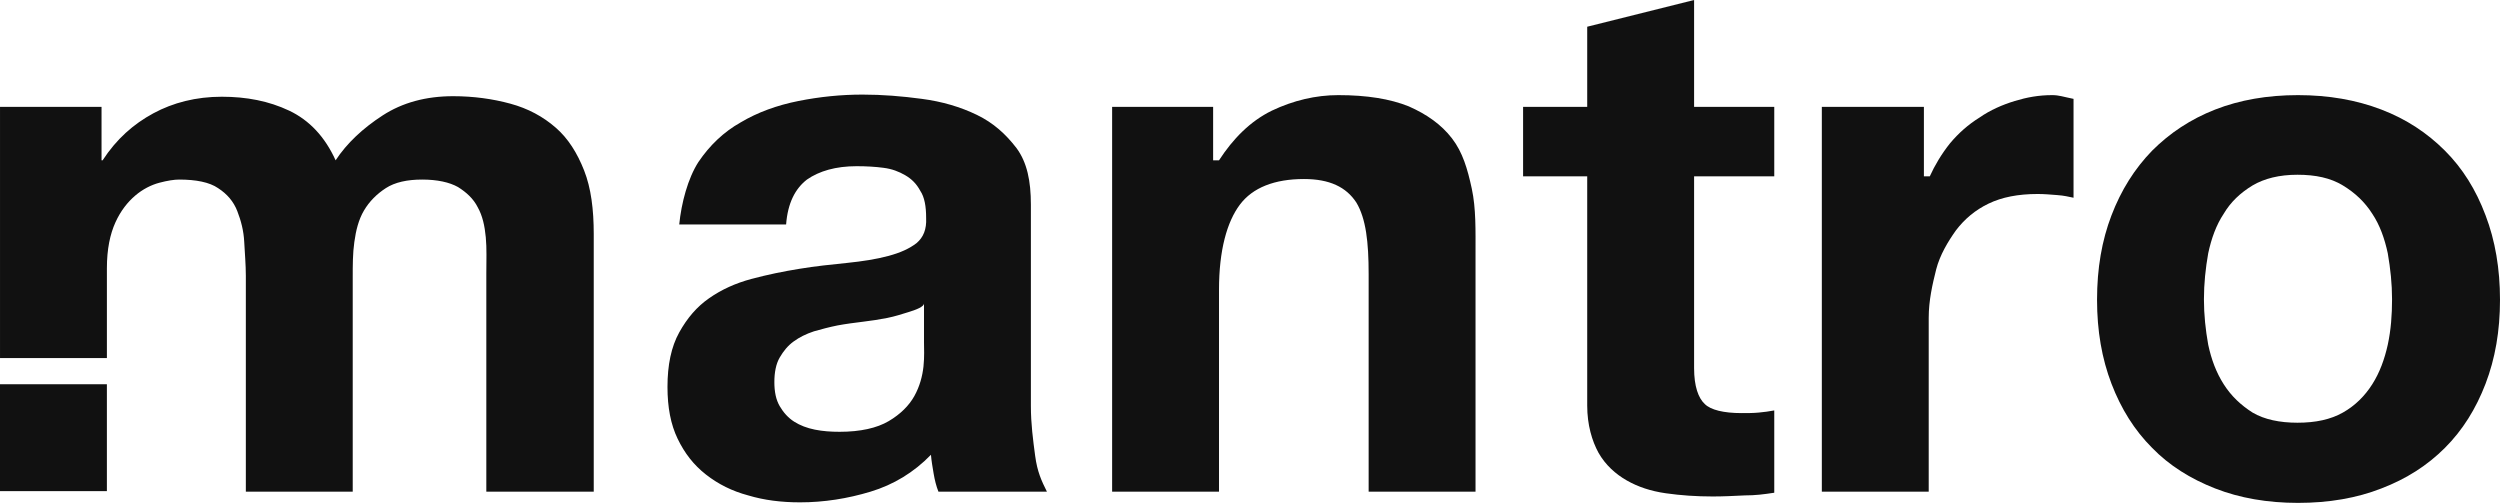 <svg xmlns="http://www.w3.org/2000/svg" viewBox="281 -30 467.8 94.1" enable-background="new 281 -30 467.8 94.1"><g fill="#111"><path d="m281 41.9h20v20h-20z"/><path d="m508-10v10h1.1c2.6-4 5.8-7.3 9.9-9.3 4-1.9 8.2-2.9 12.4-2.9 5.4 0 9.7.7 13.2 2.1 3.4 1.5 6.1 3.4 8.1 6s2.9 5.7 3.7 9.4c.8 3.7.7 7.8.7 12.3v44.4h-20v-40.7c0-6-.5-10.4-2.3-13.4-1.9-2.9-5-4.4-9.8-4.4-5.5 0-9.6 1.6-12 4.8-2.4 3.2-3.9 8.5-3.9 15.9v37.8h-20v-72h18.9"/><path d="m613-10v13h-15v35.9c0 3.4.8 5.6 2 6.7 1.1 1.1 3.5 1.7 6.9 1.7 1.1 0 2.2 0 3.2-.1s1.9-.2 2.9-.4v15.4c-2 .3-3.5.5-5.5.5-2.1.1-4 .2-6 .2-3.1 0-6-.2-8.8-.6s-5.2-1.2-7.3-2.4c-2.1-1.2-4-2.9-5.3-5.2-1.2-2.2-2.1-5.2-2.1-8.8v-42.9h-12v-13h12v-15l20-5v20h15"/><path d="m641-10v13h1.1c.9-2 2.2-4.2 3.8-6.2 1.6-1.9 3.4-3.5 5.5-4.8 2-1.4 4.3-2.4 6.6-3.1 2.3-.7 4.5-1.1 7-1.1 1.3 0 2 .3 4 .7v18.5c-1-.2-1.7-.4-3.1-.5-1.3-.1-2.4-.2-3.6-.2-3.7 0-6.7.6-9.2 1.8s-4.5 2.9-6.1 5c-1.5 2.1-3 4.6-3.7 7.3-.7 2.8-1.4 5.8-1.4 9.1v32.5h-20v-72h19.1"/><path d="m676.1 10.3c1.8-4.7 4.3-8.7 7.6-12.1 3.3-3.3 7.2-5.9 11.8-7.7s9.8-2.7 15.5-2.7 10.9.9 15.6 2.7c4.7 1.8 8.6 4.4 11.9 7.7s5.8 7.3 7.6 12.1c1.8 4.7 2.7 10 2.7 15.8s-.9 11-2.7 15.7c-1.8 4.7-4.3 8.7-7.6 12-3.3 3.3-7.2 5.8-11.9 7.6-4.6 1.8-9.8 2.7-15.6 2.7-5.7 0-10.9-.9-15.5-2.7-4.6-1.8-8.6-4.3-11.8-7.6-3.3-3.3-5.8-7.3-7.6-12-1.8-4.7-2.7-9.9-2.7-15.7 0-5.9.9-11.1 2.7-15.8m18.1 24.2c.6 2.8 1.5 5.2 2.9 7.4 1.4 2.2 3.2 3.9 5.4 5.3 2.2 1.3 5.1 1.9 8.4 1.9 3.4 0 6.2-.6 8.5-1.9 2.3-1.3 4.1-3.1 5.5-5.3 1.4-2.2 2.3-4.7 2.9-7.4.6-2.8.8-5.6.8-8.5s-.3-5.7-.8-8.6c-.6-2.8-1.5-5.3-2.9-7.4-1.4-2.2-3.2-3.9-5.5-5.3-2.3-1.4-5.1-2-8.5-2-3.4 0-6.2.7-8.4 2-2.3 1.4-4.1 3.1-5.4 5.3-1.4 2.1-2.3 4.6-2.9 7.4-.5 2.8-.8 5.7-.8 8.6 0 2.9.3 5.7.8 8.5"/><path d="m411.7.3c2.1-3.1 4.7-5.6 7.9-7.4 3.2-1.9 6.8-3.2 10.8-4s8-1.2 12-1.2c3.7 0 7.4.3 11.1.8 3.8.5 7.2 1.5 10.3 3 3.1 1.5 5.4 3.6 7.4 6.2 2 2.7 2.7 6.2 2.7 10.6v37.7c0 3.3.4 6.3.8 9.3.4 3 1.2 4.7 2.2 6.7h-20.3c-.4-1-.7-2.2-.9-3.4-.2-1.2-.4-2.3-.5-3.5-3.2 3.3-7 5.6-11.3 6.9s-8.7 2-13.2 2c-3.5 0-6.7-.4-9.7-1.3-3-.8-5.6-2.1-7.9-3.9-2.3-1.8-4-4-5.3-6.7-1.3-2.7-1.9-5.9-1.9-9.7 0-4.1.7-7.5 2.2-10.2s3.3-4.8 5.6-6.4c2.3-1.6 4.9-2.8 7.9-3.6s5.9-1.4 9-1.9c3-.5 6-.8 8.9-1.1 2.9-.3 5.5-.7 7.7-1.3 2.3-.6 4-1.4 5.3-2.4 1.3-1.1 1.9-2.6 1.8-4.7 0-2.2-.3-3.9-1.1-5.1-.7-1.3-1.6-2.2-2.8-2.9-1.2-.7-2.5-1.2-4.1-1.4-1.5-.2-3.2-.3-5-.3-3.9 0-7 .9-9.3 2.5-2.2 1.7-3.6 4.4-3.9 8.4h-20c.4-4 1.6-8.6 3.6-11.7m39.3 28.1c-1.3.4-2.5.8-4 1.1s-2.9.5-4.5.7-3.2.4-4.8.7c-1.5.3-3 .7-4.4 1.1-1.5.5-2.7 1.1-3.8 1.9s-1.9 1.8-2.6 3c-.7 1.2-1 2.8-1 4.6 0 1.8.3 3.3 1 4.5s1.6 2.2 2.7 2.9c1.1.7 2.4 1.2 3.9 1.5s3 .4 4.6.4c3.9 0 7-.7 9.2-2s3.8-2.9 4.8-4.7c1-1.8 1.5-3.7 1.7-5.5.2-1.9.1-3.4.1-4.5v-7.4c.1.7-1.6 1.3-2.9 1.7"/><path d="m300-10v10h.2c2.6-4 5.8-6.8 9.5-8.8 3.7-2 8-3.1 12.8-3.1 4.6 0 8.8.8 12.6 2.6 3.8 1.8 6.7 4.9 8.7 9.3 2.1-3.2 5.1-6 8.8-8.4 3.7-2.4 8.1-3.6 13.2-3.6 3.8 0 7.4.5 10.7 1.4s6.1 2.4 8.5 4.5c2.3 2 4 4.7 5.3 8 1.3 3.3 1.8 7.3 1.8 11.9v48.2h-20.1v-40.8c0-2.4.1-4.7-.1-6.8-.2-2.1-.6-4-1.5-5.6-.8-1.6-2.1-2.8-3.7-3.8-1.6-.9-3.9-1.4-6.7-1.4s-5.1.5-6.8 1.6-3.1 2.5-4.1 4.2-1.5 3.7-1.8 5.9c-.3 2.1-.3 4.3-.3 6.6v40.1h-20v-40.4c0-2.1-.2-4.3-.3-6.3-.1-2.1-.6-4-1.3-5.8-.7-1.8-1.9-3.2-3.6-4.3-1.6-1.1-4.1-1.6-7.3-1.6-.9 0-2.2.2-3.7.6-1.5.4-3.1 1.2-4.5 2.4-1.4 1.2-2.7 2.8-3.7 5s-1.6 5-1.6 8.6v16.8h-20v-47h19"/></g></svg>